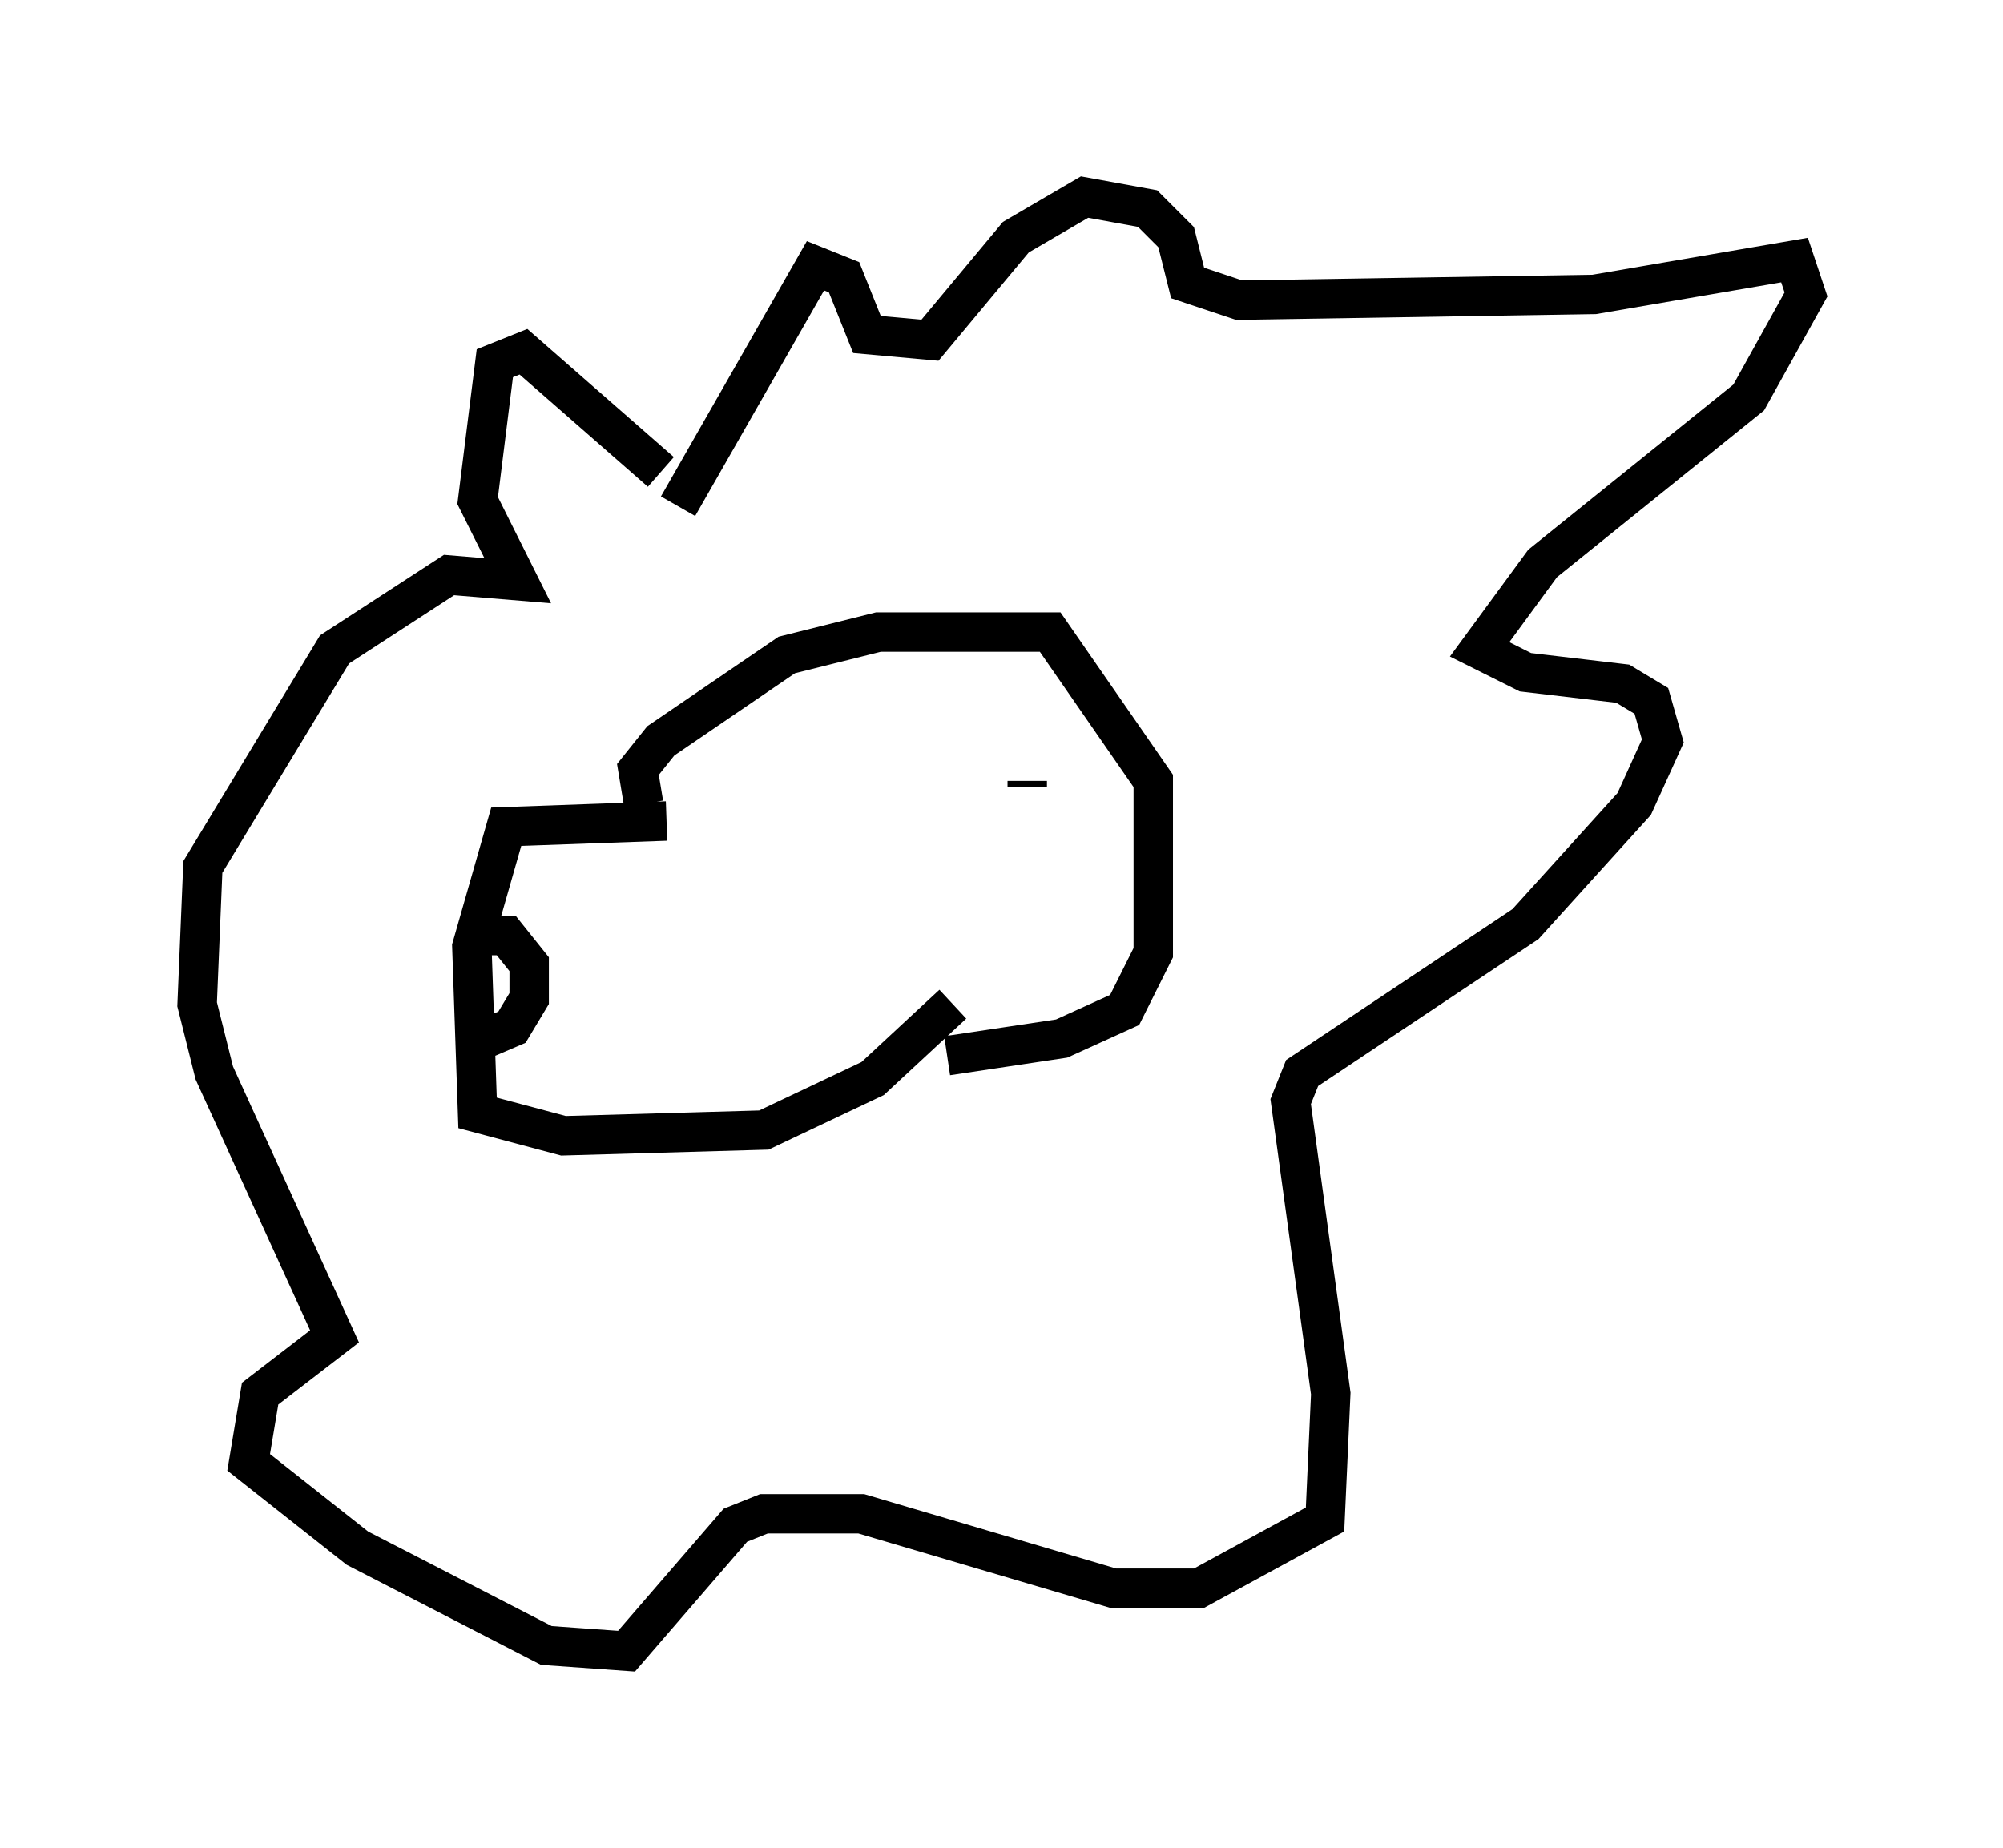 <?xml version="1.0" encoding="utf-8" ?>
<svg baseProfile="full" height="46.894" version="1.1" width="50.816" xmlns="http://www.w3.org/2000/svg" xmlns:ev="http://www.w3.org/2001/xml-events" xmlns:xlink="http://www.w3.org/1999/xlink"><defs /><rect fill="white" height="46.894" width="50.816" x="0" y="0" /><path d="M20.542, 19.816 m0.145, -0.291 m5.374, 0.291 l0.0, 0.145 m-9.151, 0.872 l-4.067, 0.145 -0.872, 3.05 l0.145, 4.212 2.179, 0.581 l5.084, -0.145 2.76, -1.307 l2.034, -1.888 m-7.844, -5.084 l-0.145, -0.872 0.581, -0.726 l3.196, -2.179 2.324, -0.581 l4.358, 0.0 2.615, 3.777 l0.0, 4.358 -0.726, 1.453 l-1.598, 0.726 -2.905, 0.436 m-6.827, -13.944 l3.486, -6.101 0.726, 0.291 l0.581, 1.453 1.598, 0.145 l2.179, -2.615 1.743, -1.017 l1.598, 0.291 0.726, 0.726 l0.291, 1.162 1.307, 0.436 l9.006, -0.145 5.084, -0.872 l0.291, 0.872 -1.453, 2.615 l-5.229, 4.212 -1.598, 2.179 l1.162, 0.581 2.469, 0.291 l0.726, 0.436 0.291, 1.017 l-0.726, 1.598 -2.76, 3.05 l-5.665, 3.777 -0.291, 0.726 l1.017, 7.408 -0.145, 3.196 l-3.196, 1.743 -2.179, 0.0 l-6.391, -1.888 -2.469, 0.0 l-0.726, 0.291 -2.76, 3.196 l-2.034, -0.145 -4.793, -2.469 l-2.76, -2.179 0.291, -1.743 l1.888, -1.453 -3.05, -6.682 l-0.436, -1.743 0.145, -3.486 l3.341, -5.52 2.905, -1.888 l1.743, 0.145 -1.017, -2.034 l0.436, -3.486 0.726, -0.291 l3.486, 3.05 m-4.648, 11.765 l0.726, 0.0 0.581, 0.726 l0.0, 0.872 -0.436, 0.726 l-1.017, 0.436 " fill="none" stroke="black" stroke-width="1" /></svg>